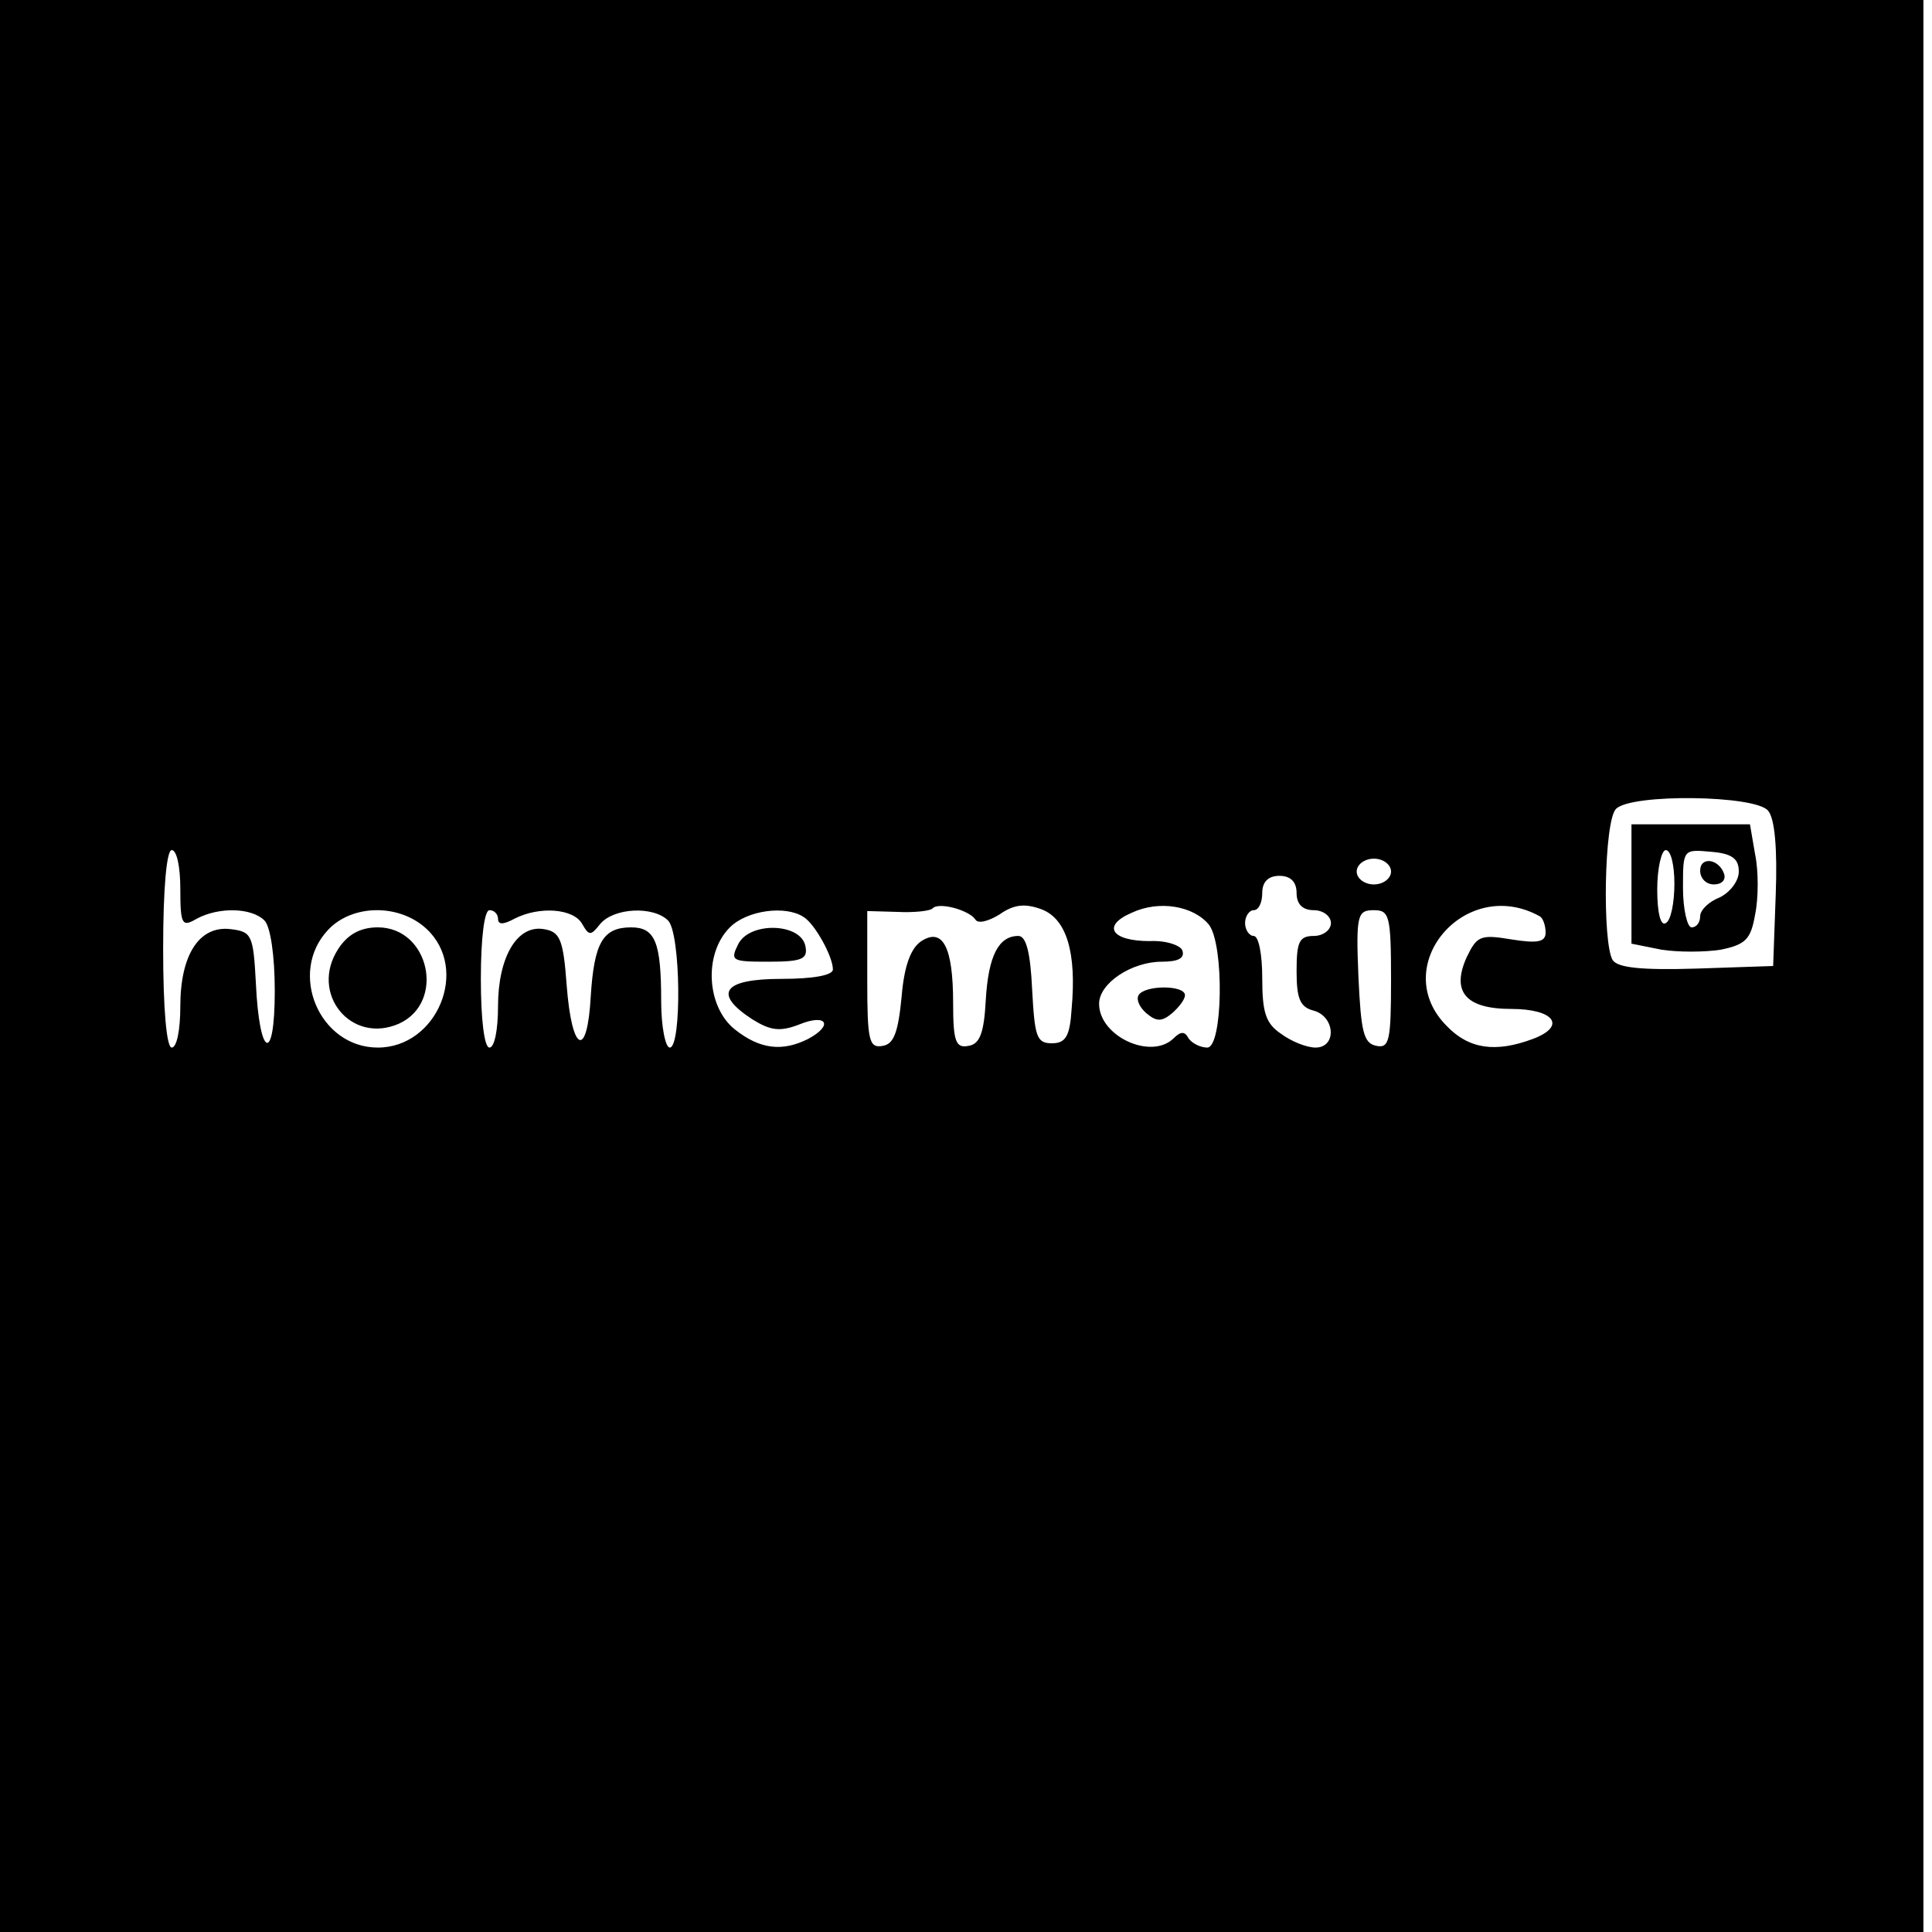 <?xml version="1.0" standalone="no"?>
<!DOCTYPE svg PUBLIC "-//W3C//DTD SVG 20010904//EN"
 "http://www.w3.org/TR/2001/REC-SVG-20010904/DTD/svg10.dtd">
<svg version="1.0" xmlns="http://www.w3.org/2000/svg"
 width="225pt" height="225pt" viewBox="0 0 225 225"
 preserveAspectRatio="xMidYMid meet">
<g transform="translate(0,225) scale(0.1,-0.1)"
fill="#000000" stroke="none">
<path d="M0 1125 l0 -1125 1120 0 1120 0 0 1125 0 1125 -1120 0 -1120 0 0
-1125z m2059 181 c8 -9 11 -45 9 -98 l-3 -83 -89 -3 c-65 -2 -92 1 -98 10 -12
21 -10 162 4 176 18 18 162 16 177 -2z m-1849 -91 c0 -42 2 -45 19 -35 26 14
64 13 79 -2 7 -7 12 -41 12 -82 0 -86 -18 -78 -22 9 -3 57 -5 60 -30 63 -36 4
-58 -30 -58 -90 0 -27 -4 -48 -10 -48 -6 0 -10 45 -10 115 0 70 4 115 10 115
6 0 10 -20 10 -45z m1410 20 c0 -8 -9 -15 -20 -15 -11 0 -20 7 -20 15 0 8 9
15 20 15 11 0 20 -7 20 -15z m-110 -25 c0 -13 7 -20 20 -20 11 0 20 -7 20 -15
0 -8 -9 -15 -20 -15 -17 0 -20 -7 -20 -41 0 -32 4 -42 20 -46 25 -7 27 -43 2
-43 -10 0 -28 7 -40 16 -18 12 -22 25 -22 65 0 27 -4 49 -10 49 -5 0 -10 7
-10 15 0 8 5 15 10 15 6 0 10 9 10 20 0 13 7 20 20 20 13 0 20 -7 20 -20z
m-374 -31 c3 -5 15 -2 28 6 17 12 30 13 49 6 29 -11 41 -50 35 -116 -2 -32 -7
-40 -23 -40 -18 0 -20 8 -23 63 -2 43 -7 62 -16 62 -23 0 -35 -23 -38 -75 -2
-38 -7 -51 -20 -53 -15 -3 -18 5 -18 50 0 65 -12 88 -37 72 -12 -8 -20 -28
-23 -65 -4 -41 -9 -55 -22 -57 -16 -3 -18 6 -18 77 l0 80 35 -1 c19 -1 38 1
41 4 7 8 43 -2 50 -13z m272 -6 c18 -24 16 -143 -2 -143 -8 0 -18 5 -22 11 -4
8 -9 8 -17 0 -26 -26 -87 2 -87 40 0 24 38 49 73 49 19 0 27 4 24 13 -2 6 -19
12 -38 11 -45 0 -56 18 -21 33 32 15 72 8 90 -14z m385 10 c4 -2 7 -11 7 -19
0 -11 -9 -13 -40 -8 -36 6 -40 4 -52 -21 -18 -40 -1 -60 52 -60 50 0 65 -20
25 -35 -43 -16 -74 -12 -100 15 -69 69 21 176 108 128z m-1296 -15 c50 -47 12
-138 -57 -138 -68 0 -105 87 -58 137 28 30 83 31 115 1z m83 12 c0 -7 6 -7 19
0 29 15 69 12 79 -6 8 -14 10 -14 21 0 16 19 62 21 79 4 15 -15 16 -148 2
-148 -5 0 -10 24 -10 54 0 69 -7 86 -35 86 -33 0 -43 -18 -47 -80 -4 -74 -22
-66 -28 12 -4 55 -8 63 -27 66 -31 5 -53 -33 -53 -90 0 -27 -4 -48 -10 -48 -6
0 -10 33 -10 80 0 47 4 80 10 80 6 0 10 -5 10 -10z m356 2 c13 -8 34 -46 34
-61 0 -7 -24 -11 -60 -11 -68 0 -80 -17 -34 -47 21 -13 32 -15 55 -6 32 13 40
-1 10 -17 -30 -15 -56 -12 -85 11 -33 26 -37 88 -6 119 20 20 65 26 86 12z
m684 -73 c0 -71 -2 -80 -17 -77 -15 3 -18 16 -21 81 -3 72 -1 77 18 77 18 0
20 -6 20 -81z"/>
<path d="M1900 1220 l0 -69 35 -7 c19 -3 50 -3 69 0 29 6 35 12 40 41 4 19 4
51 0 70 l-6 35 -69 0 -69 0 0 -70z m50 1 c0 -22 -4 -43 -10 -46 -6 -4 -10 12
-10 39 0 25 5 46 10 46 6 0 10 -18 10 -39z m75 14 c0 -11 -10 -24 -22 -30 -13
-5 -23 -15 -23 -22 0 -7 -4 -13 -10 -13 -5 0 -10 21 -10 46 0 45 0 45 33 42
24 -2 32 -8 32 -23z"/>
<path d="M1980 1236 c0 -9 7 -16 16 -16 9 0 14 5 12 12 -6 18 -28 21 -28 4z"/>
<path d="M1326 1091 c-3 -5 1 -14 9 -21 12 -10 18 -10 30 0 8 7 15 16 15 21 0
12 -47 12 -54 0z"/>
<path d="M394 1145 c-34 -52 15 -112 71 -87 54 25 35 112 -25 112 -20 0 -35
-8 -46 -25z"/>
<path d="M860 1151 c-10 -20 -8 -21 35 -21 39 0 46 3 43 18 -5 27 -64 29 -78
3z"/>
</g>
</svg>
